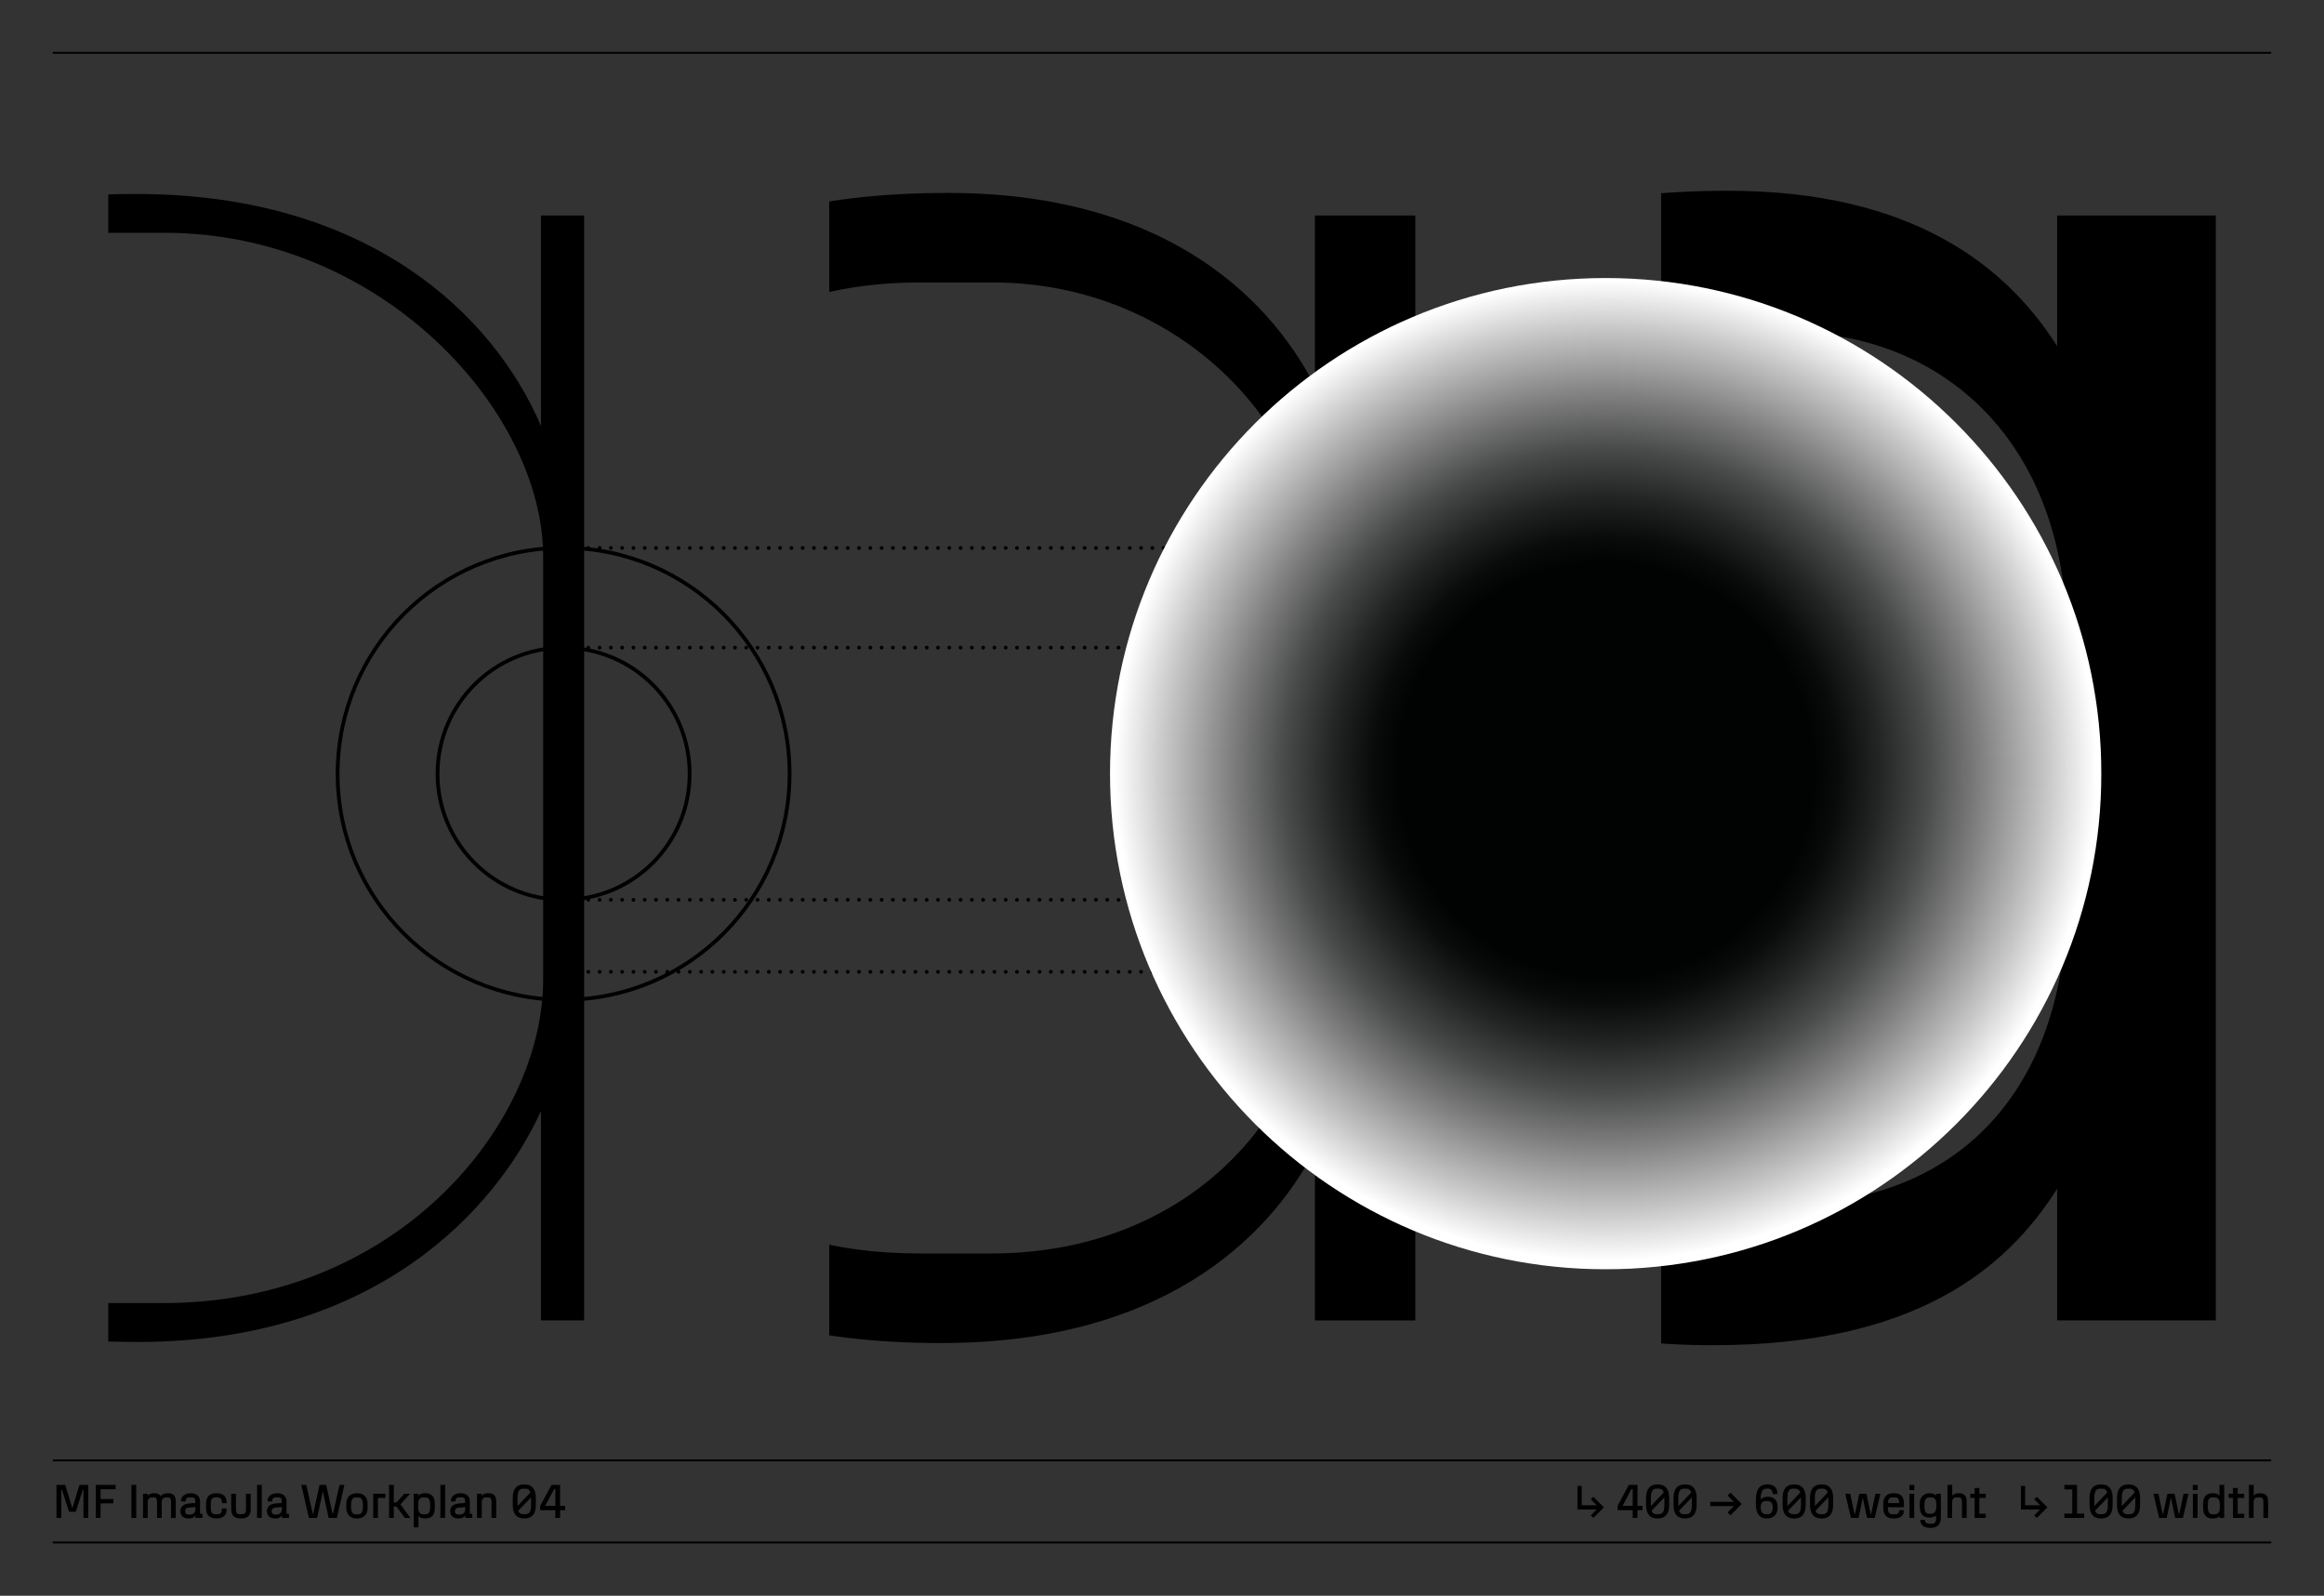<?xml version="1.0" encoding="UTF-8"?>
<svg xmlns="http://www.w3.org/2000/svg" xmlns:xlink="http://www.w3.org/1999/xlink" viewBox="0 0 616 423">
  <rect x="0" y="0" width="616" height="423" fill="#333333" stroke="none"/>
  <defs>
    <style>
      .cls-1, .cls-2, .cls-3, .cls-4, .cls-5 {
        fill: none;
      }

      .cls-1, .cls-3 {
        stroke-linecap: round;
        stroke-linejoin: round;
      }

      .cls-1, .cls-3, .cls-4, .cls-5 {
        stroke: #000;
      }

      .cls-6 {
        clip-path: url(#clippath);
      }

      .cls-2, .cls-7, .cls-8, .cls-9 {
        stroke-width: 0px;
      }

      .cls-10 {
        mask: url(#mask);
      }

      .cls-3 {
        stroke-dasharray: 0 0 0 2.99;
      }

      .cls-11 {
        mix-blend-mode: multiply;
      }

      .cls-12 {
        clip-path: url(#clippath-1);
      }

      .cls-13 {
        clip-path: url(#clippath-4);
      }

      .cls-14 {
        clip-path: url(#clippath-3);
      }

      .cls-15 {
        clip-path: url(#clippath-2);
      }

      .cls-16 {
        clip-path: url(#clippath-7);
      }

      .cls-17 {
        clip-path: url(#clippath-8);
      }

      .cls-18 {
        clip-path: url(#clippath-6);
      }

      .cls-19 {
        clip-path: url(#clippath-5);
      }

      .cls-20 {
        clip-path: url(#clippath-9);
      }

      .cls-4 {
        stroke-width: .5px;
      }

      .cls-7 {
        fill: url(#Dégradé_sans_nom_6);
      }

      .cls-8 {
        fill: url(#Dégradé_sans_nom_5);
      }

      .cls-21 {
        isolation: isolate;
      }
    </style>
    <clipPath id="clippath">
      <rect class="cls-2" width="616" height="423"/>
    </clipPath>
    <clipPath id="clippath-1">
      <rect class="cls-2" width="616" height="423"/>
    </clipPath>
    <clipPath id="clippath-2">
      <rect class="cls-2" x="440.3" y="14" width="175.7" height="352"/>
    </clipPath>
    <clipPath id="clippath-3">
      <rect class="cls-2" x="28.7" y="14" width="267.91" height="352"/>
    </clipPath>
    <clipPath id="clippath-4">
      <rect class="cls-2" x="219.8" y="14" width="282.34" height="352"/>
    </clipPath>
    <clipPath id="clippath-5">
      <rect class="cls-2" width="616" height="423"/>
    </clipPath>
    <clipPath id="clippath-6">
      <rect class="cls-2" width="616" height="423"/>
    </clipPath>
    <clipPath id="clippath-7">
      <rect class="cls-2" x="293.22" y="72.7" width="264.76" height="264.76"/>
    </clipPath>
    <radialGradient id="Dégradé_sans_nom_6" data-name="Dégradé sans nom 6" cx="0" cy="423" fx="0" fy="423" r="1" gradientTransform="translate(425.6 -55369.46) scale(131.38)" gradientUnits="userSpaceOnUse">
      <stop offset="0" stop-color="#fff"/>
      <stop offset=".15" stop-color="#fbfbfb"/>
      <stop offset=".28" stop-color="#f1f1f1"/>
      <stop offset=".4" stop-color="#dfdfdf"/>
      <stop offset=".52" stop-color="#c7c7c7"/>
      <stop offset=".63" stop-color="#a7a7a7"/>
      <stop offset=".74" stop-color="gray"/>
      <stop offset=".84" stop-color="#525252"/>
      <stop offset=".95" stop-color="#1e1e1e"/>
      <stop offset="1" stop-color="#000"/>
    </radialGradient>
    <mask id="mask" x="293.22" y="72.7" width="264.76" height="264.76" maskUnits="userSpaceOnUse">
      <rect class="cls-7" x="293.22" y="72.71" width="264.76" height="264.76"/>
    </mask>
    <clipPath id="clippath-8">
      <rect class="cls-2" x="293.22" y="72.7" width="264.76" height="264.76"/>
    </clipPath>
    <clipPath id="clippath-9">
      <path class="cls-2" d="M425.6,73.7c72.56,0,131.38,58.82,131.38,131.38s-58.82,131.38-131.38,131.38-131.38-58.82-131.38-131.38,58.82-131.38,131.38-131.38"/>
    </clipPath>
    <radialGradient id="Dégradé_sans_nom_5" data-name="Dégradé sans nom 5" cx="0" cy="423" fx="0" fy="423" r="1" gradientTransform="translate(425.6 -55369.46) scale(131.38)" gradientUnits="userSpaceOnUse">
      <stop offset="0" stop-color="#010202"/>
      <stop offset=".42" stop-color="#010202"/>
      <stop offset=".47" stop-color="#090a0a"/>
      <stop offset=".55" stop-color="#222323"/>
      <stop offset=".65" stop-color="#494a4a"/>
      <stop offset=".76" stop-color="#818181"/>
      <stop offset=".89" stop-color="#c6c6c6"/>
      <stop offset=".99" stop-color="#fff"/>
      <stop offset="1" stop-color="#fff"/>
    </radialGradient>
  </defs>
  <g class="cls-21">
    <g id="Calque_1" data-name="Calque 1">
      <g class="cls-6">
        <g class="cls-12">
          <g class="cls-15">
            <path class="cls-9" d="M381.1,235.03v-60.92c0-62.92,28.03-86.09,68.35-86.09h24.31c41.18,0,74.07,29.17,74.07,81.51v68.07c0,52.34-30.03,81.51-74.07,81.51h-24.6c-37.47,0-68.07-21.74-68.07-84.08M454.32,356.58c52.62,0,77.22-19.73,90.95-41.47v34.89h42.04V57.14h-42.04v34.61c-13.44-21.16-38.32-41.18-87.23-41.18-70.07,0-118.98,27.74-118.98,121.55v62.92c0,92.66,49.19,121.55,115.26,121.55"/>
          </g>
          <g class="cls-14">
            <path class="cls-9" d="M-66.82,251.9v-91.23c0-69.5,40.04-98.96,97.53-98.96h12.87c57.77,0,100.39,47.48,100.39,85.8v112.11c0,38.32-38.61,85.8-100.67,85.8h-13.44c-57.2,0-96.67-24.88-96.67-93.52M36.71,355.72c62.63,0,94.67-34.89,106.68-61.2v55.48h11.44V57.14h-11.44v55.77c-12.58-29.46-45.76-61.49-107.25-61.49-75.22,0-114.4,32.89-114.4,109.25v91.23c0,73.5,39.75,103.82,114.97,103.82"/>
          </g>
          <g class="cls-13">
            <path class="cls-9" d="M161.2,243.61v-76.36c0-66.07,34.32-92.38,82.94-92.38h18.88c49.48,0,87.23,38.32,87.23,83.51v90.38c0,45.19-34.32,83.51-87.52,83.51h-18.88c-47.48,0-82.65-23.45-82.65-88.66M249.58,356.01c57.77,0,86.37-27.17,98.96-51.19v45.19h26.6V57.14h-26.6v45.19c-13.16-25.45-42.04-51.19-97.24-51.19-72.64,0-116.69,30.32-116.69,115.26v77.22c0,82.94,44.33,112.4,114.97,112.4"/>
          </g>
          <line class="cls-4" x1="602" y1="387.13" x2="14" y2="387.13"/>
          <line class="cls-4" x1="602" y1="408.88" x2="14" y2="408.88"/>
          <g class="cls-19">
            <path class="cls-9" d="M596.1,402.37h1.25v-4.04c0-.95.4-1.39,1.02-1.39h.66c.64,0,.9.31.9,1.2v4.23h1.25v-4.41c0-1.57-.8-2.14-2.13-2.14-.69,0-1.29.17-1.69.64v-2.84h-1.26v8.75ZM591.88,402.37h2.96v-1.1h-1.71v-4.2h1.71v-1.1h-1.71v-1.54h-1.25v1.54h-1.16v1.1h1.16v5.3ZM585.22,399.67v-1c0-1.3.49-1.74,1.18-1.74h.66c.71,0,1.33.44,1.33,1.74v1c0,1.3-.56,1.74-1.33,1.74h-.66c-.6,0-1.18-.44-1.18-1.74M586.49,402.52c1.03,0,1.49-.25,1.81-.68v.53h1.25v-8.75h-1.25v2.87c-.31-.38-.76-.67-1.69-.67-1.47,0-2.65.55-2.65,2.79v1.06c0,2.24,1.17,2.85,2.52,2.85M581.22,394.99h1.3v-1.36h-1.3v1.36ZM581.24,402.37h1.25v-6.4h-1.25v6.4ZM572.26,402.37h2.05l1.12-5.38,1.12,5.38h2.05l1.49-6.4h-1.31l-1.12,5.3h-.15l-1.12-5.3h-1.89l-1.12,5.3h-.15l-1.12-5.3h-1.31l1.49,6.4ZM562.59,400.46l3.39-3.53v2.07c0,2.08-.72,2.38-1.51,2.38h-.55c-.55,0-1.06-.14-1.33-.92M562.41,399v-2c0-2.02.72-2.38,1.51-2.38h.55c.56,0,1.09.18,1.35,1.01l-3.41,3.59v-.23ZM564.19,402.52c2.19,0,3.06-1.41,3.06-3.52v-2c0-2.08-.87-3.52-3.06-3.52s-3.06,1.44-3.06,3.52v2c0,2.11.87,3.52,3.06,3.52M555.32,400.46l3.39-3.53v2.07c0,2.08-.72,2.38-1.51,2.38h-.55c-.55,0-1.06-.14-1.33-.92M555.13,399v-2c0-2.02.72-2.38,1.51-2.38h.55c.56,0,1.09.18,1.35,1.01l-3.41,3.59v-.23ZM556.92,402.52c2.19,0,3.06-1.41,3.06-3.52v-2c0-2.08-.87-3.52-3.06-3.52s-3.06,1.44-3.06,3.52v2c0,2.11.87,3.52,3.06,3.52M547.18,402.37h5.26v-1.15h-1.89v-7.6h-3.37v1.19h2.1v6.41h-2.1v1.15ZM536.79,393.89h-1.12v6.24h5.1l-1.58,1.57.69.67,2.81-2.8-2.81-2.8-.69.67,1.58,1.58h-3.99v-5.12ZM523.4,402.37h2.96v-1.1h-1.71v-4.2h1.71v-1.1h-1.71v-1.54h-1.25v1.54h-1.16v1.1h1.16v5.3ZM516.19,402.37h1.25v-4.04c0-.95.4-1.39,1.03-1.39h.66c.64,0,.9.31.9,1.2v4.23h1.25v-4.41c0-1.57-.8-2.14-2.13-2.14-.69,0-1.29.17-1.69.64v-2.84h-1.26v8.75ZM510.1,399.24v-.38c0-1.43.48-1.93,1.2-1.93h.57c.71,0,1.39.34,1.39,1.9v.34c0,1.66-.68,2.1-1.39,2.1h-.57c-.74,0-1.2-.34-1.2-2.04M511.68,405.02c1.89,0,2.76-.97,2.76-2.65v-6.4h-1.25v.52c-.32-.37-.79-.67-1.64-.67-1.58,0-2.7.94-2.7,2.79v.81c0,2.14,1.12,2.85,2.6,2.85.87,0,1.42-.22,1.74-.59v.69c0,1.39-.64,1.55-1.12,1.55h-.66c-.55,0-1.19-.2-1.19-1.03h-1.22c0,1.06.52,2.12,2.69,2.12M506.1,394.99h1.3v-1.36h-1.3v1.36ZM506.13,402.37h1.25v-6.4h-1.25v6.4ZM500.43,398.45c.02-.91.29-1.52,1.22-1.52h.68c.6,0,1.08.29,1.08,1.5v.02h-2.98ZM501.91,402.52c1.71,0,2.73-.66,2.73-2.14v-.04h-1.25v.06c0,.65-.33,1.01-.99,1.01h-.76c-.89,0-1.22-.51-1.22-1.69v-.17h4.24v-.98c0-1.36-.4-2.75-2.67-2.75-1.66,0-2.81.74-2.81,2.75v1.1c0,1.66.66,2.85,2.74,2.85M490.58,402.37h2.05l1.12-5.38,1.12,5.38h2.05l1.49-6.4h-1.31l-1.12,5.3h-.15l-1.12-5.3h-1.89l-1.12,5.3h-.15l-1.12-5.3h-1.31l1.49,6.4ZM481.23,400.46l3.39-3.53v2.07c0,2.08-.72,2.38-1.51,2.38h-.55c-.55,0-1.06-.14-1.32-.92M481.05,399v-2c0-2.02.72-2.38,1.51-2.38h.55c.56,0,1.09.18,1.35,1.01l-3.41,3.59v-.23ZM482.83,402.52c2.19,0,3.06-1.41,3.06-3.52v-2c0-2.08-.87-3.52-3.06-3.52s-3.06,1.44-3.06,3.52v2c0,2.11.87,3.52,3.06,3.52M473.96,400.46l3.39-3.53v2.07c0,2.08-.72,2.38-1.51,2.38h-.55c-.55,0-1.06-.14-1.33-.92M473.77,399v-2c0-2.02.72-2.38,1.51-2.38h.55c.56,0,1.09.18,1.35,1.01l-3.41,3.59v-.23ZM475.56,402.52c2.19,0,3.06-1.41,3.06-3.52v-2c0-2.08-.87-3.52-3.06-3.52s-3.06,1.44-3.06,3.52v2c0,2.11.87,3.52,3.06,3.52M466.68,399.62v-.06c0-1.16.55-1.65,1.31-1.65h.57c.76,0,1.31.4,1.31,1.59v.2c0,1.17-.55,1.68-1.31,1.68h-.57c-.76,0-1.31-.65-1.31-1.75M468.28,402.52c1.64,0,2.88-.89,2.88-2.82v-.33c0-1.82-1.06-2.61-2.59-2.61-1.02,0-1.66.37-1.89.76v-.22c0-1.65.46-2.68,1.41-2.68h.6c.79,0,1.16.56,1.16,1.33v.1h1.27v-.1c0-1.58-.91-2.48-2.67-2.48-2.25,0-3.04,1.6-3.04,4.23v1.04c0,2.71,1.2,3.79,2.87,3.79M457.9,396.42l1.69,1.69h-6.3v1.12h6.3l-1.69,1.69.8.75,2.95-3-2.95-3-.8.75ZM445.05,400.46l3.39-3.53v2.07c0,2.08-.72,2.38-1.51,2.38h-.55c-.55,0-1.06-.14-1.33-.92M444.86,399v-2c0-2.02.72-2.38,1.51-2.38h.55c.56,0,1.09.18,1.35,1.01l-3.41,3.59v-.23ZM446.65,402.52c2.19,0,3.06-1.41,3.06-3.52v-2c0-2.08-.87-3.52-3.06-3.52s-3.06,1.44-3.06,3.52v2c0,2.11.87,3.52,3.06,3.52M437.77,400.46l3.39-3.53v2.07c0,2.08-.72,2.38-1.51,2.38h-.55c-.55,0-1.06-.14-1.32-.92M437.58,399v-2c0-2.02.72-2.38,1.51-2.38h.55c.56,0,1.09.18,1.35,1.01l-3.41,3.59v-.23ZM439.37,402.52c2.19,0,3.06-1.41,3.06-3.52v-2c0-2.08-.87-3.52-3.06-3.52s-3.06,1.44-3.06,3.52v2c0,2.11.87,3.52,3.06,3.52M430.08,399.17l2.36-4.46h.32v4.46h-2.68ZM432.76,402.37h1.27v-2.05h1.34v-1.15h-1.34v-5.55h-2.3l-2.97,5.55v1.15h4v2.05ZM419.24,393.89h-1.12v6.24h5.11l-1.58,1.57.69.67,2.81-2.8-2.81-2.8-.69.67,1.58,1.58h-3.99v-5.12Z"/>
            <path class="cls-9" d="M144.52,399.18l2.36-4.46h.32v4.46h-2.68ZM147.2,402.37h1.27v-2.05h1.34v-1.15h-1.34v-5.55h-2.3l-2.98,5.55v1.15h4v2.05ZM137.37,400.46l3.39-3.53v2.07c0,2.08-.72,2.38-1.51,2.38h-.55c-.55,0-1.06-.14-1.32-.92M137.18,399v-2c0-2.02.72-2.38,1.51-2.38h.55c.56,0,1.09.17,1.35,1.01l-3.41,3.59v-.23ZM138.97,402.52c2.19,0,3.06-1.41,3.06-3.52v-2c0-2.08-.87-3.52-3.06-3.52s-3.06,1.44-3.06,3.52v2c0,2.11.87,3.52,3.06,3.52M126.45,402.37h1.25v-4.04c0-.95.4-1.39,1.02-1.39h.66c.64,0,.9.31.9,1.2v4.23h1.25v-4.41c0-1.57-.8-2.14-2.13-2.14-.69,0-1.3.17-1.71.66v-.51h-1.25v6.4ZM120.6,400.65v-.08c0-.63.4-.89,1.13-.95l1.6-.12v.49c0,1.11-.79,1.5-1.42,1.5h-.43c-.51,0-.88-.3-.88-.84M121.53,402.52c.74,0,1.38-.2,1.79-.84v.69h1.86v-1.1h-.64v-3.23c0-1.54-1.07-2.22-2.47-2.22s-2.57.75-2.57,2.07v.11h1.25v-.1c0-.68.38-.98.88-.98h.82c.53,0,.84.29.84,1.08v.41l-1.57.12c-1.89.14-2.38,1.14-2.38,1.98v.07c0,1.17.73,1.94,2.19,1.94M116.73,402.37h1.25v-8.75h-1.25v8.75ZM110.84,399.67v-1c0-1.3.56-1.74,1.33-1.74h.66c.6,0,1.18.44,1.18,1.74v1c0,1.3-.49,1.74-1.18,1.74h-.66c-.71,0-1.33-.44-1.33-1.74M109.67,404.87h1.25v-3.02c.31.38.76.67,1.69.67,1.48,0,2.65-.55,2.65-2.79v-1.06c0-2.24-1.17-2.85-2.59-2.85-.96,0-1.43.24-1.75.66v-.51h-1.25v8.9ZM103.13,402.37h1.25v-3.02h.7l2.22,3.02h1.49l-2.65-3.58,2.54-2.82h-1.54l-2.01,2.27h-.75v-4.62h-1.25v8.75ZM98.92,402.37h1.25v-5.3h1.99v-1.1h-3.24v6.4ZM93.05,399.49v-.62c0-1.3.43-1.92,1.18-1.92h.8c.69,0,1.17.62,1.17,1.92v.62c0,1.3-.49,1.93-1.17,1.93h-.8c-.75,0-1.18-.62-1.18-1.93M94.62,402.52c1.8,0,2.82-1.05,2.82-2.79v-1.12c0-1.74-1.02-2.79-2.82-2.79s-2.82,1.05-2.82,2.79v1.12c0,1.74,1.02,2.79,2.82,2.79M81.85,402.37h2.2l1.53-7.04,1.52,7.04h2.2l1.99-8.75h-1.3l-1.71,7.6h-.15l-1.66-7.6h-1.77l-1.66,7.6h-.15l-1.71-7.6h-1.3l1.99,8.75ZM72.01,400.65v-.08c0-.63.4-.89,1.12-.95l1.6-.12v.49c0,1.11-.79,1.5-1.43,1.5h-.43c-.51,0-.88-.3-.88-.84M72.95,402.52c.74,0,1.38-.2,1.79-.84v.69h1.85v-1.1h-.64v-3.23c0-1.54-1.08-2.22-2.47-2.22s-2.57.75-2.57,2.07v.11h1.25v-.1c0-.68.38-.98.88-.98h.82c.52,0,.84.29.84,1.08v.41l-1.58.12c-1.89.14-2.37,1.14-2.37,1.98v.07c0,1.17.73,1.94,2.19,1.94M68.14,402.37h1.25v-8.75h-1.25v8.75ZM63.88,402.52c1.38,0,2.57-.52,2.57-2.36v-4.19h-1.25v3.95c0,1.32-.41,1.45-1.04,1.45h-.58c-.62,0-1.04-.12-1.04-1.45v-3.95h-1.25v4.19c0,1.84,1.2,2.36,2.57,2.36M57.37,402.52c1.69,0,2.71-.78,2.71-2.48v-.16h-1.25v.14c0,1.2-.69,1.39-1.19,1.39h-.55c-.78,0-1.22-.46-1.22-1.56v-1.31c0-1.16.45-1.62,1.22-1.62h.55c.49,0,1.19.19,1.19,1.37v.17h1.25v-.14c0-1.72-1.02-2.5-2.71-2.5-2.05,0-2.75,1.17-2.75,2.72v1.31c0,1.49.7,2.66,2.75,2.66M49.07,400.65v-.08c0-.63.4-.89,1.13-.95l1.6-.12v.49c0,1.11-.79,1.5-1.42,1.5h-.43c-.51,0-.88-.3-.88-.84M50.01,402.52c.74,0,1.38-.2,1.79-.84v.69h1.86v-1.1h-.64v-3.23c0-1.54-1.07-2.22-2.47-2.22s-2.57.75-2.57,2.07v.11h1.25v-.1c0-.68.38-.98.88-.98h.83c.52,0,.84.29.84,1.08v.41l-1.57.12c-1.89.14-2.38,1.14-2.38,1.98v.07c0,1.17.73,1.94,2.19,1.94M37.9,402.37h1.25v-4.04c0-.95.4-1.39,1.03-1.39h.66c.56,0,.78.31.78,1.2v4.23h1.25v-4.02c0-.96.4-1.4,1.03-1.4h.66c.56,0,.77.31.77,1.2v4.23h1.25v-4.41c0-1.57-.75-2.14-2-2.14-.73,0-1.51.19-2.01.76-.33-.54-.92-.76-1.7-.76-.7,0-1.31.17-1.71.64v-.49h-1.25v6.4ZM34.84,402.37h1.27v-8.75h-1.27v8.75ZM25.39,402.37h1.27v-3.86h3.38v-1.15h-3.38v-2.59h4v-1.15h-5.27v8.75ZM14.99,402.37h1.27v-7.48h.17l1.86,5.86h1.8l1.86-5.86h.17v7.48h1.27v-8.75h-2.32l-1.89,6.19-1.89-6.19h-2.32v8.75Z"/>
          </g>
          <line class="cls-4" x1="602" y1="14" x2="14" y2="14"/>
          <line class="cls-3" x1="152.95" y1="171.67" x2="423.61" y2="171.67"/>
          <path class="cls-1" d="M425.1,171.67h0M149.96,171.67h0"/>
          <line class="cls-3" x1="152.95" y1="145.25" x2="423.61" y2="145.25"/>
          <path class="cls-1" d="M425.1,145.25h0M149.96,145.25h0"/>
          <line class="cls-3" x1="152.95" y1="257.61" x2="423.61" y2="257.61"/>
          <path class="cls-1" d="M425.1,257.61h0M149.96,257.61h0"/>
          <line class="cls-3" x1="152.95" y1="238.52" x2="423.61" y2="238.52"/>
          <path class="cls-1" d="M425.1,238.52h0M149.96,238.52h0"/>
          <g class="cls-18">
            <path class="cls-5" d="M149.39,265.02c33.09,0,59.9-26.82,59.9-59.9s-26.82-59.91-59.9-59.91-59.9,26.82-59.9,59.91,26.82,59.9,59.9,59.9Z"/>
            <circle class="cls-5" cx="149.39" cy="205.11" r="33.41"/>
            <g class="cls-11">
              <g class="cls-16">
                <g class="cls-10">
                  <g class="cls-17">
                    <g class="cls-20">
                      <rect class="cls-8" x="294.22" y="73.7" width="262.76" height="262.76"/>
                    </g>
                  </g>
                </g>
              </g>
            </g>
          </g>
        </g>
      </g>
    </g>
  </g>
</svg>